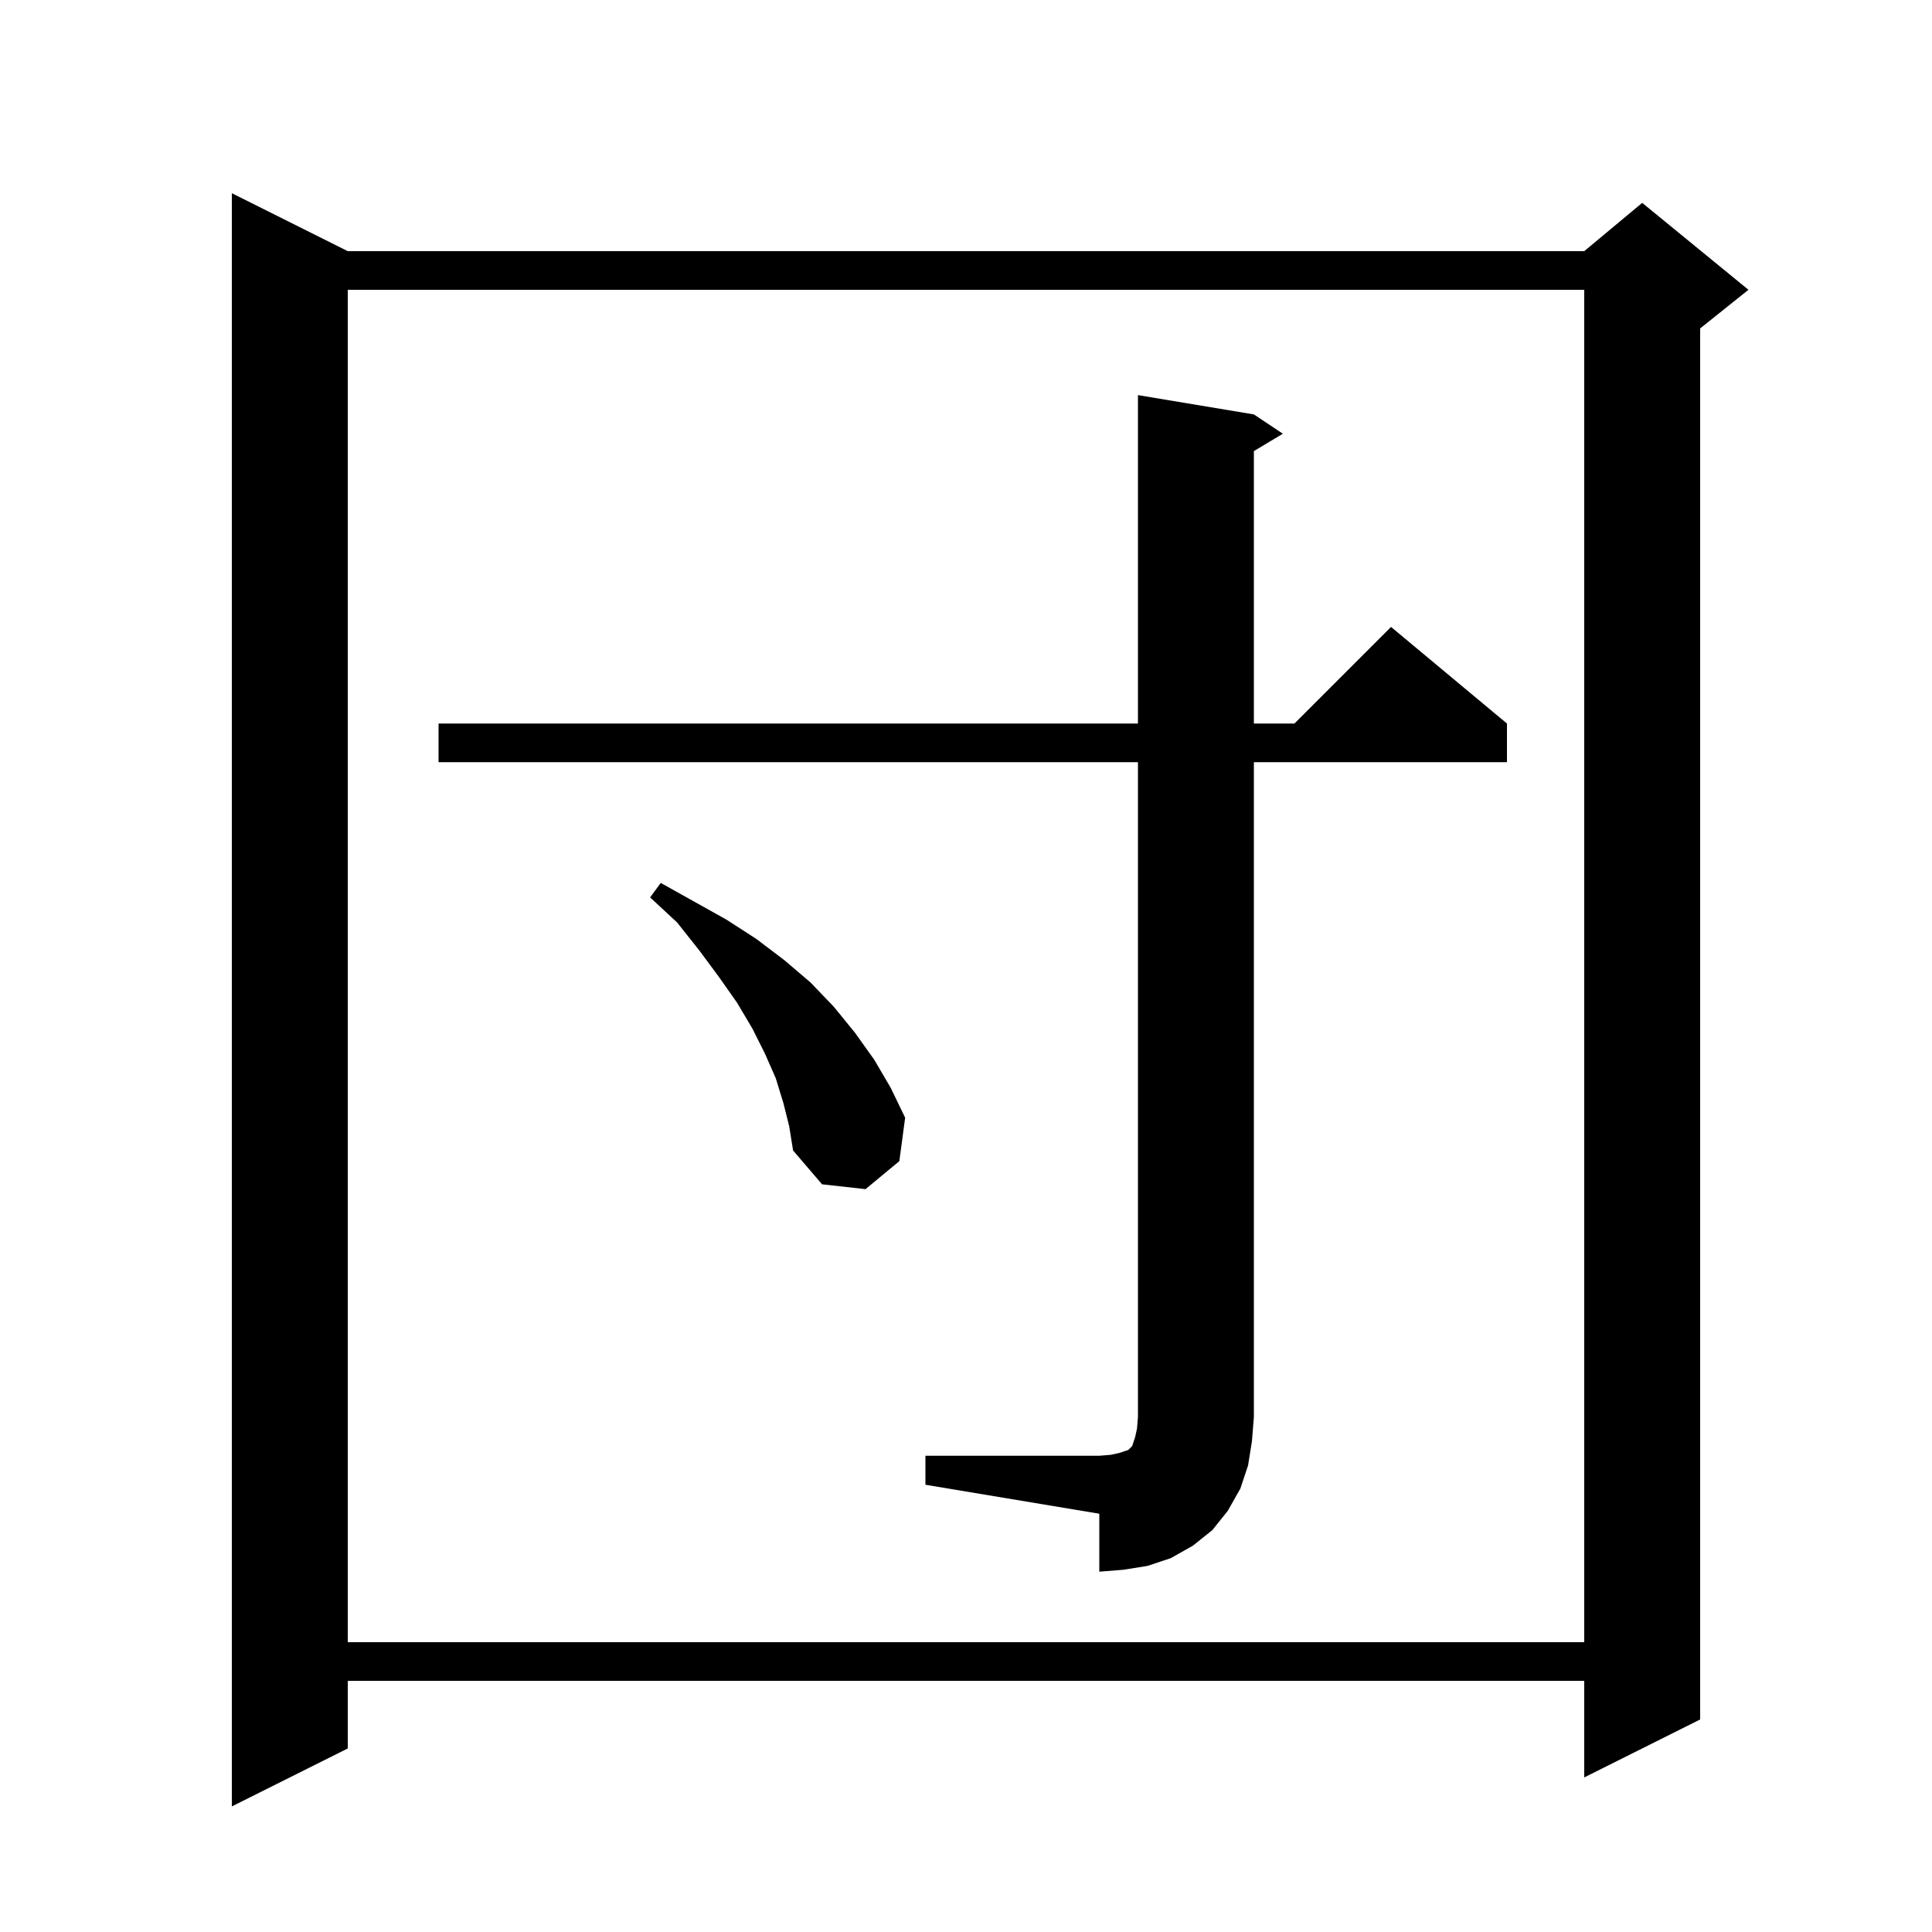 <svg xmlns="http://www.w3.org/2000/svg" xmlns:xlink="http://www.w3.org/1999/xlink" version="1.1" baseProfile="full" viewBox="0 0 200 200" width="200" height="200">
<g fill="black">
<path d="M 36.0 26.0 L 164.0 26.0 L 170.0 21.0 L 181.0 30.0 L 176.0 34.0 L 176.0 178.0 L 164.0 184.0 L 164.0 174.0 L 36.0 174.0 L 36.0 181.0 L 24.0 187.0 L 24.0 20.0 Z M 36.0 30.0 L 36.0 170.0 L 164.0 170.0 L 164.0 30.0 Z M 95.8 150.7 L 113.8 150.7 L 115.0 150.6 L 115.9 150.4 L 116.8 150.1 L 117.2 149.7 L 117.5 148.8 L 117.7 147.9 L 117.8 146.7 L 117.8 78.9 L 45.4 78.9 L 45.4 74.9 L 117.8 74.9 L 117.8 40.9 L 129.8 42.9 L 132.8 44.9 L 129.8 46.7 L 129.8 74.9 L 134.0 74.9 L 144.0 64.9 L 156.0 74.9 L 156.0 78.9 L 129.8 78.9 L 129.8 146.7 L 129.6 149.2 L 129.2 151.7 L 128.4 154.1 L 127.1 156.4 L 125.5 158.4 L 123.5 160.0 L 121.2 161.3 L 118.8 162.1 L 116.3 162.5 L 113.8 162.7 L 113.8 156.7 L 95.8 153.7 Z M 81.1 114.2 L 80.3 111.6 L 79.2 109.1 L 77.9 106.5 L 76.3 103.8 L 74.4 101.1 L 72.4 98.4 L 70.1 95.5 L 67.3 92.9 L 68.4 91.4 L 75.2 95.2 L 78.3 97.2 L 81.2 99.4 L 83.9 101.7 L 86.3 104.2 L 88.5 106.9 L 90.5 109.7 L 92.2 112.6 L 93.7 115.7 L 93.1 120.2 L 89.6 123.1 L 85.1 122.6 L 82.1 119.1 L 81.7 116.6 Z " />
</g>
</svg>
